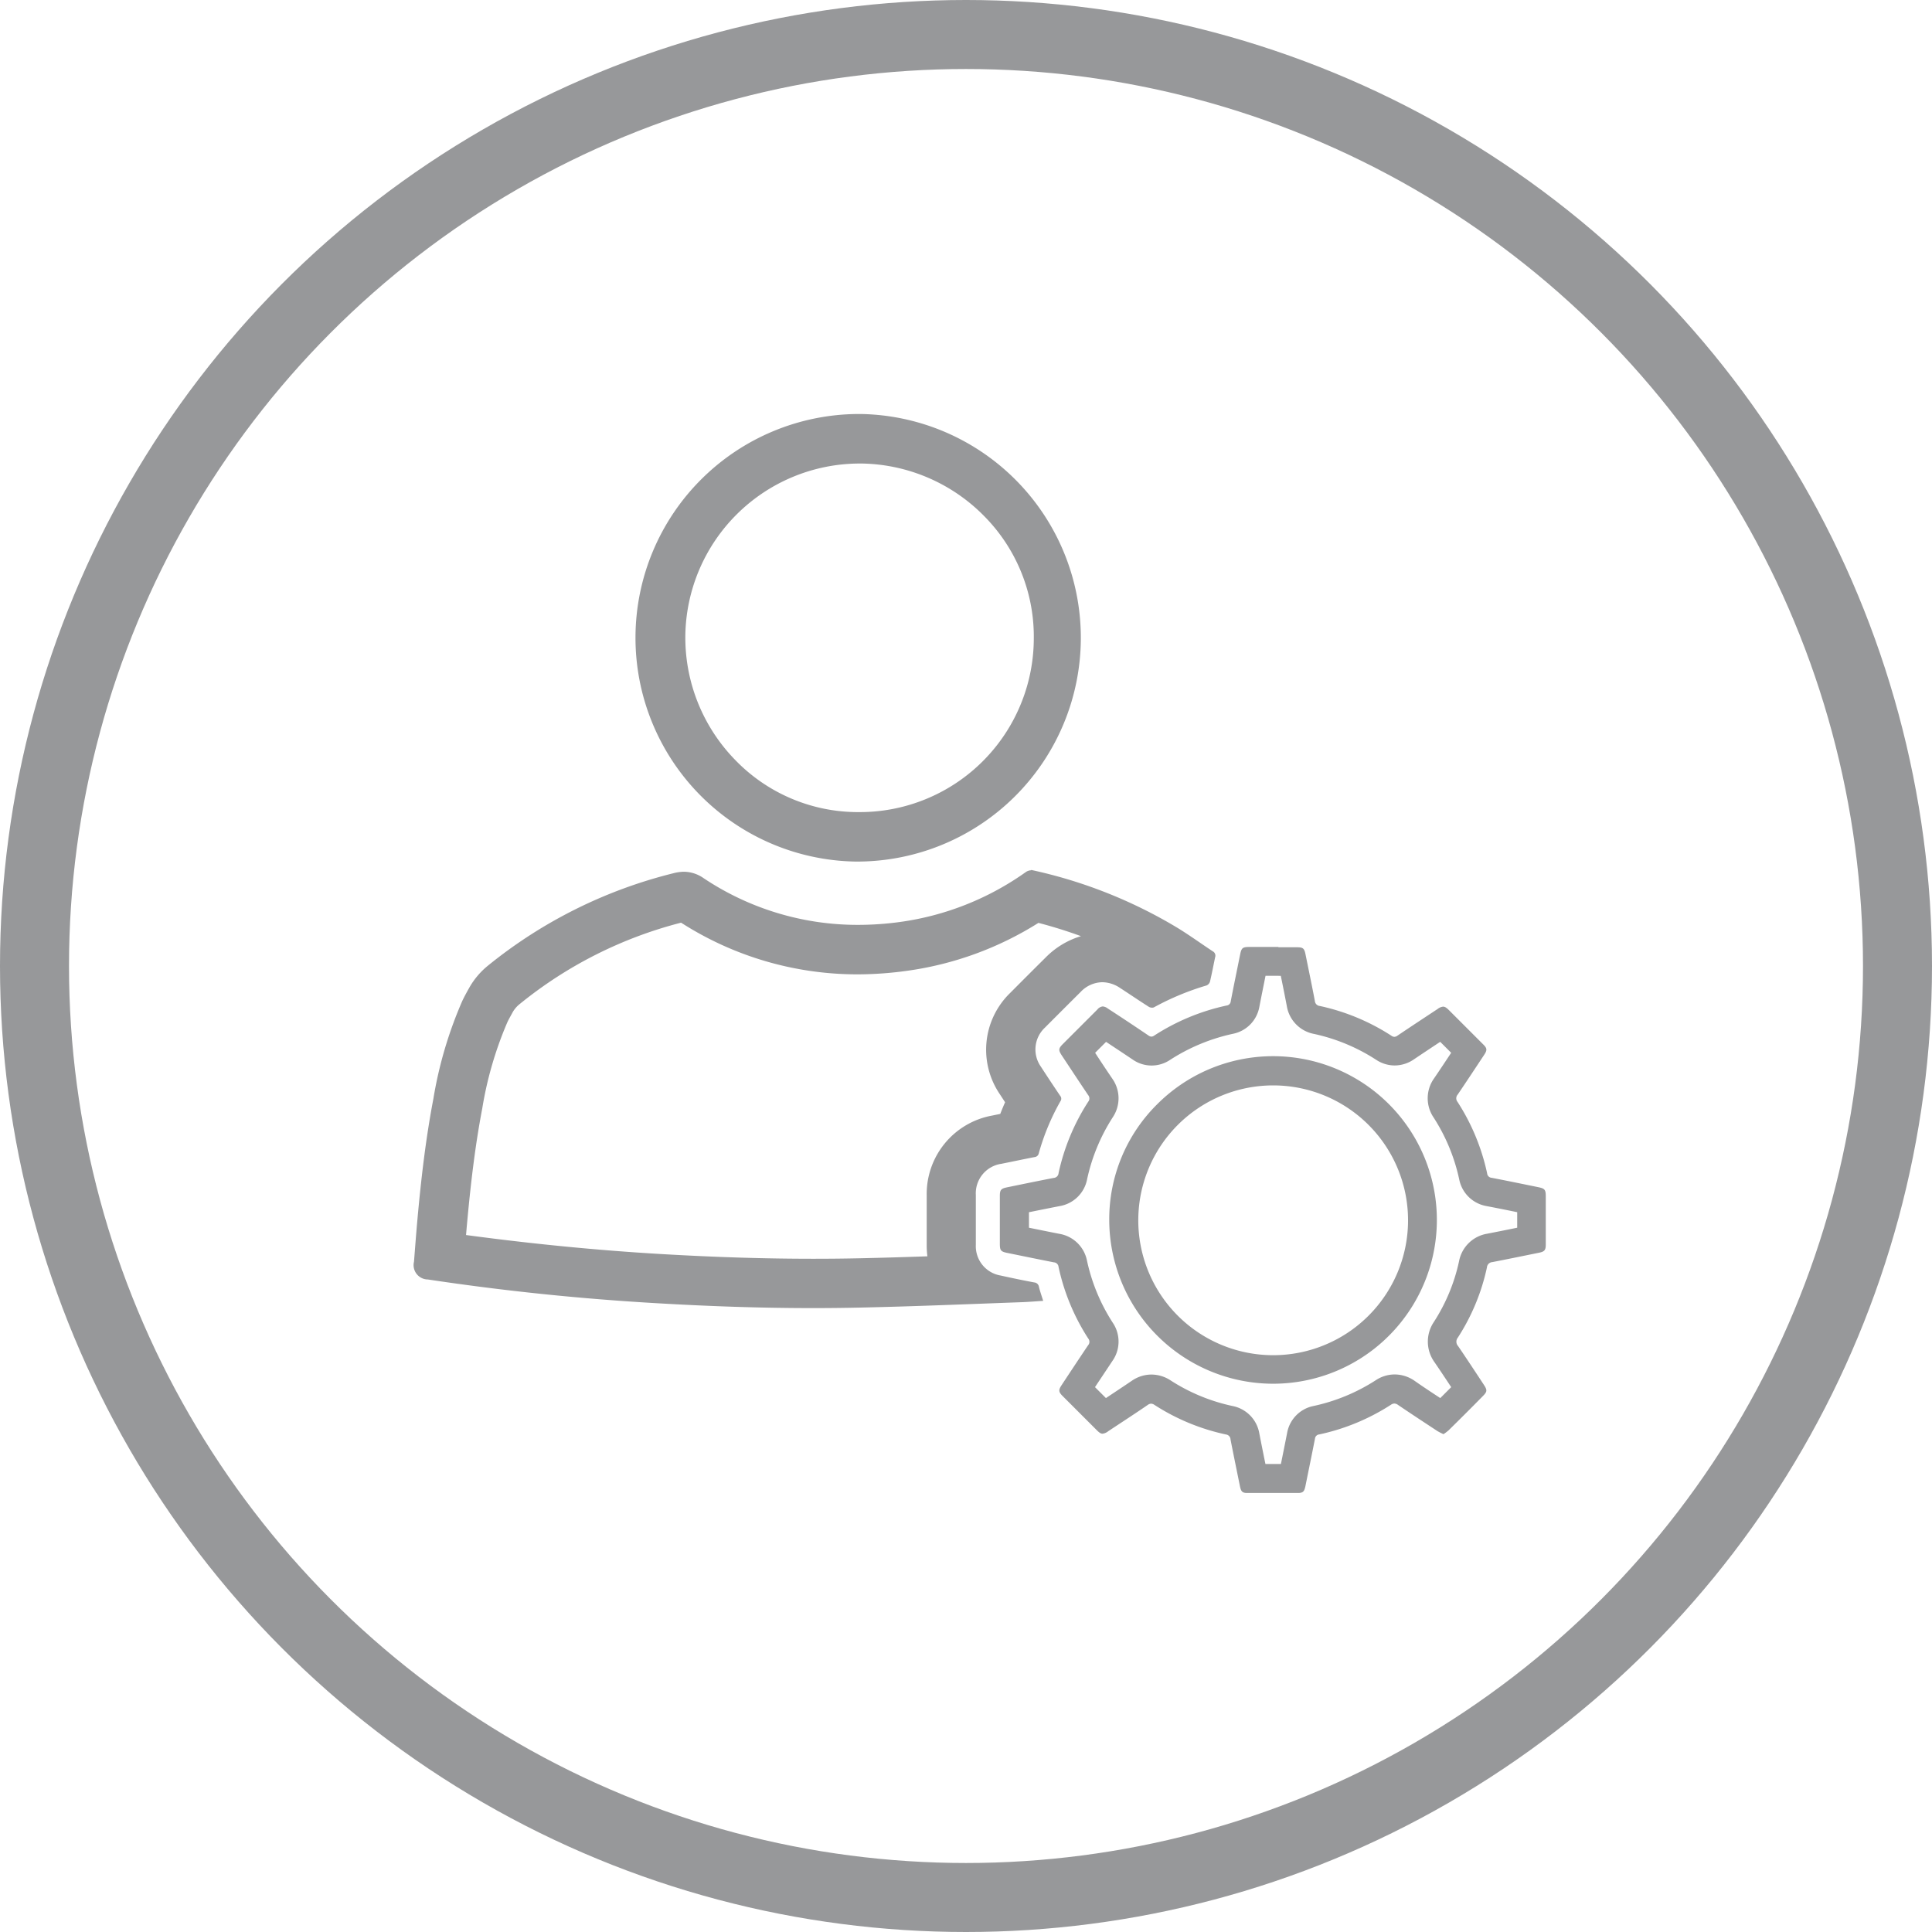 <svg id="Results" xmlns="http://www.w3.org/2000/svg" xmlns:xlink="http://www.w3.org/1999/xlink" width="56" height="56" viewBox="0 0 56 56">
  <defs>
    <clipPath id="clip-path">
      <rect id="Rectangle_728" data-name="Rectangle 728" width="32.813" height="31.274" fill="#97989a"/>
    </clipPath>
  </defs>
  <g id="Ellipse_11" data-name="Ellipse 11" fill="none" stroke="#97989a" stroke-width="2">
    <circle cx="28" cy="28" r="28" stroke="none"/>
    <circle cx="28" cy="28" r="27" fill="none"/>
  </g>
  <g id="Admin_Icon" data-name="Admin Icon" transform="translate(12 12)">
    <g id="Group_562" data-name="Group 562" clip-path="url(#clip-path)">
      <path id="Path_1762" data-name="Path 1762" d="M18.552,111.8h0Zm-10.665.253h0m-.149.039a9.457,9.457,0,0,0,5.126,1.5,10.516,10.516,0,0,0,1.408-.1A9.608,9.608,0,0,0,18.1,112.1q.64.168,1.232.385a2.4,2.4,0,0,0-1.011.606c-.317.314-.649.646-1.045,1.044a2.292,2.292,0,0,0-.3,2.924l.157.24q-.074.168-.14.338l-.239.049a2.31,2.31,0,0,0-1.893,2.313v.256q0,.6,0,1.192a2.5,2.5,0,0,0,.02.318c-.673.023-1.351.044-2.02.058-.42.009-.851.013-1.283.013-1.394,0-2.834-.045-4.4-.136-1.887-.11-3.79-.3-5.669-.552.009-.109.018-.216.028-.325.124-1.363.26-2.394.441-3.341a10.622,10.622,0,0,1,.73-2.506c.04-.086.1-.188.152-.286a.821.821,0,0,1,.206-.239,12.225,12.225,0,0,1,4.68-2.358m10.143-1.517a.286.286,0,0,0-.152.049,8.224,8.224,0,0,1-3.65,1.449,9.041,9.041,0,0,1-1.215.084A8.031,8.031,0,0,1,8.4,110.808a1.013,1.013,0,0,0-.572-.19,1.243,1.243,0,0,0-.312.044,13.781,13.781,0,0,0-5.368,2.674,2.247,2.247,0,0,0-.549.649c-.07.125-.139.25-.2.379a11.937,11.937,0,0,0-.839,2.844c-.22,1.151-.354,2.314-.46,3.481-.037.41-.068.821-.1,1.232a.416.416,0,0,0,.4.515q3.325.5,6.682.691c1.494.087,2.99.139,4.486.139q.656,0,1.313-.014c1.574-.033,3.148-.1,4.721-.157.207-.007.414-.025.635-.039-.046-.15-.092-.277-.123-.407a.149.149,0,0,0-.137-.127q-.487-.092-.971-.2a.861.861,0,0,1-.721-.887q0-.722,0-1.445a.865.865,0,0,1,.742-.907c.32-.064.639-.132.959-.194a.137.137,0,0,0,.124-.111,6.7,6.7,0,0,1,.628-1.51.125.125,0,0,0-.007-.154q-.285-.421-.561-.847a.865.865,0,0,1,.116-1.129q.518-.52,1.039-1.038a.882.882,0,0,1,.625-.28.941.941,0,0,1,.512.164c.281.182.557.371.839.55a.187.187,0,0,0,.094.024.117.117,0,0,0,.055-.011,7.694,7.694,0,0,1,1.522-.633.178.178,0,0,0,.1-.111c.055-.234.1-.472.149-.706a.142.142,0,0,0-.069-.173c-.344-.227-.678-.47-1.029-.684a13.89,13.89,0,0,0-4.213-1.67.15.15,0,0,0-.034,0" transform="translate(0 -97.35)" fill="#97989a"/>
      <path id="Path_1763" data-name="Path 1763" d="M60.209,0V1.435h.058a5.089,5.089,0,0,1,3.611,1.541A4.962,4.962,0,0,1,65.3,6.532a5.042,5.042,0,0,1-5.085,5.007h-.064a4.944,4.944,0,0,1-3.519-1.525A5.081,5.081,0,0,1,55.2,6.4a5.059,5.059,0,0,1,5.01-4.964Zm0,0a6.487,6.487,0,0,0-.076,12.973h.081A6.487,6.487,0,0,0,60.284,0h-.076" transform="translate(-47.335)" fill="#97989a"/>
      <path id="Path_1764" data-name="Path 1764" d="M149.838,129.558h0Zm.288.472h.066c.059.29.119.586.174.876a.984.984,0,0,0,.79.808,5.413,5.413,0,0,1,1.8.75.975.975,0,0,0,.537.164.987.987,0,0,0,.558-.178c.251-.169.5-.334.761-.507l.318.318c-.163.246-.327.494-.492.736a.993.993,0,0,0-.016,1.141,5.4,5.4,0,0,1,.741,1.792.978.978,0,0,0,.791.774c.3.057.6.117.89.177v.45c-.288.059-.583.118-.871.174a.994.994,0,0,0-.814.794,5.286,5.286,0,0,1-.727,1.758,1.019,1.019,0,0,0,.017,1.175c.162.236.323.48.482.72l-.317.317c-.246-.162-.5-.328-.744-.5a1.018,1.018,0,0,0-.576-.185,1,1,0,0,0-.552.169,5.427,5.427,0,0,1-1.8.745.97.97,0,0,0-.767.781c-.059.3-.119.6-.18.9h-.449c-.06-.292-.119-.588-.176-.88a.976.976,0,0,0-.777-.8,5.385,5.385,0,0,1-1.792-.74,1.018,1.018,0,0,0-.558-.172,1.006,1.006,0,0,0-.572.182c-.246.167-.5.335-.748.5l-.317-.317c.166-.251.334-.5.5-.752a.975.975,0,0,0,.013-1.118,5.416,5.416,0,0,1-.746-1.8.98.98,0,0,0-.789-.772c-.3-.058-.595-.119-.892-.179v-.449c.294-.06.593-.12.886-.177a.975.975,0,0,0,.8-.782,5.429,5.429,0,0,1,.743-1.793.987.987,0,0,0-.011-1.116c-.168-.248-.337-.5-.5-.753l.317-.317c.254.168.514.34.77.512a.957.957,0,0,0,1.084.011,5.486,5.486,0,0,1,1.824-.757.97.97,0,0,0,.765-.781c.058-.3.119-.6.179-.9h.383m-.175,11.824h0a4.747,4.747,0,1,0-3.338-8.111,4.686,4.686,0,0,0-1.4,3.361,4.754,4.754,0,0,0,4.734,4.75M145.465,131.6h0m9.749.08h0M142.889,136.4h0m7.236-7.207h-.841c-.2,0-.232.027-.271.218-.091.452-.184.9-.272,1.356a.135.135,0,0,1-.122.124,6.3,6.3,0,0,0-2.1.873.142.142,0,0,1-.078.028.152.152,0,0,1-.084-.032q-.59-.4-1.183-.785a.274.274,0,0,0-.144-.058.231.231,0,0,0-.156.09l-1,1c-.127.127-.132.176-.032.328.255.384.508.77.766,1.152a.15.15,0,0,1,0,.194,6.238,6.238,0,0,0-.858,2.068.149.149,0,0,1-.137.138c-.453.087-.9.18-1.355.273-.179.037-.21.076-.21.254q0,.692,0,1.383c0,.192.028.226.213.264.452.092.9.185,1.355.274a.143.143,0,0,1,.133.129,6.225,6.225,0,0,0,.862,2.08.149.149,0,0,1-.005.194c-.26.386-.516.774-.772,1.162-.09.137-.083.193.033.309l.987.987c.071.071.118.106.17.106a.335.335,0,0,0,.168-.074c.381-.252.763-.5,1.141-.759a.182.182,0,0,1,.1-.038.194.194,0,0,1,.1.038,6.2,6.2,0,0,0,2.069.855.15.15,0,0,1,.132.143c.088.452.181.9.273,1.355.035.171.074.2.248.2h1.383c.2,0,.232-.027.271-.219.091-.452.184-.9.273-1.356a.136.136,0,0,1,.123-.124,6.233,6.233,0,0,0,2.08-.861.179.179,0,0,1,.1-.035.193.193,0,0,1,.107.042c.378.256.76.507,1.142.758a1.788,1.788,0,0,0,.173.088,1.3,1.3,0,0,0,.146-.109q.5-.491.987-.986c.135-.135.142-.178.037-.337-.247-.375-.493-.75-.746-1.121a.188.188,0,0,1-.007-.247,6.1,6.1,0,0,0,.843-2.035.166.166,0,0,1,.154-.152c.453-.087.9-.18,1.356-.272.16-.033.195-.075.195-.241q0-.692,0-1.383c0-.205-.025-.237-.226-.278-.448-.091-.895-.184-1.344-.27a.141.141,0,0,1-.13-.13,6.207,6.207,0,0,0-.857-2.069.165.165,0,0,1,.006-.216c.256-.378.508-.76.76-1.141.1-.148.092-.2-.03-.318l-.987-.987c-.071-.071-.117-.1-.169-.1a.313.313,0,0,0-.158.068c-.388.256-.777.512-1.163.772a.164.164,0,0,1-.09.035.151.151,0,0,1-.082-.029,6.222,6.222,0,0,0-2.078-.865.158.158,0,0,1-.145-.146c-.086-.453-.18-.9-.272-1.356-.035-.17-.074-.2-.248-.2h-.542m-.171,11.824h0a3.91,3.91,0,1,1,.05-7.82h0a3.91,3.91,0,0,1-.052,7.82" transform="translate(-125.067 -113.745)" fill="#97989a"/>
    </g>
  </g>
</svg>
